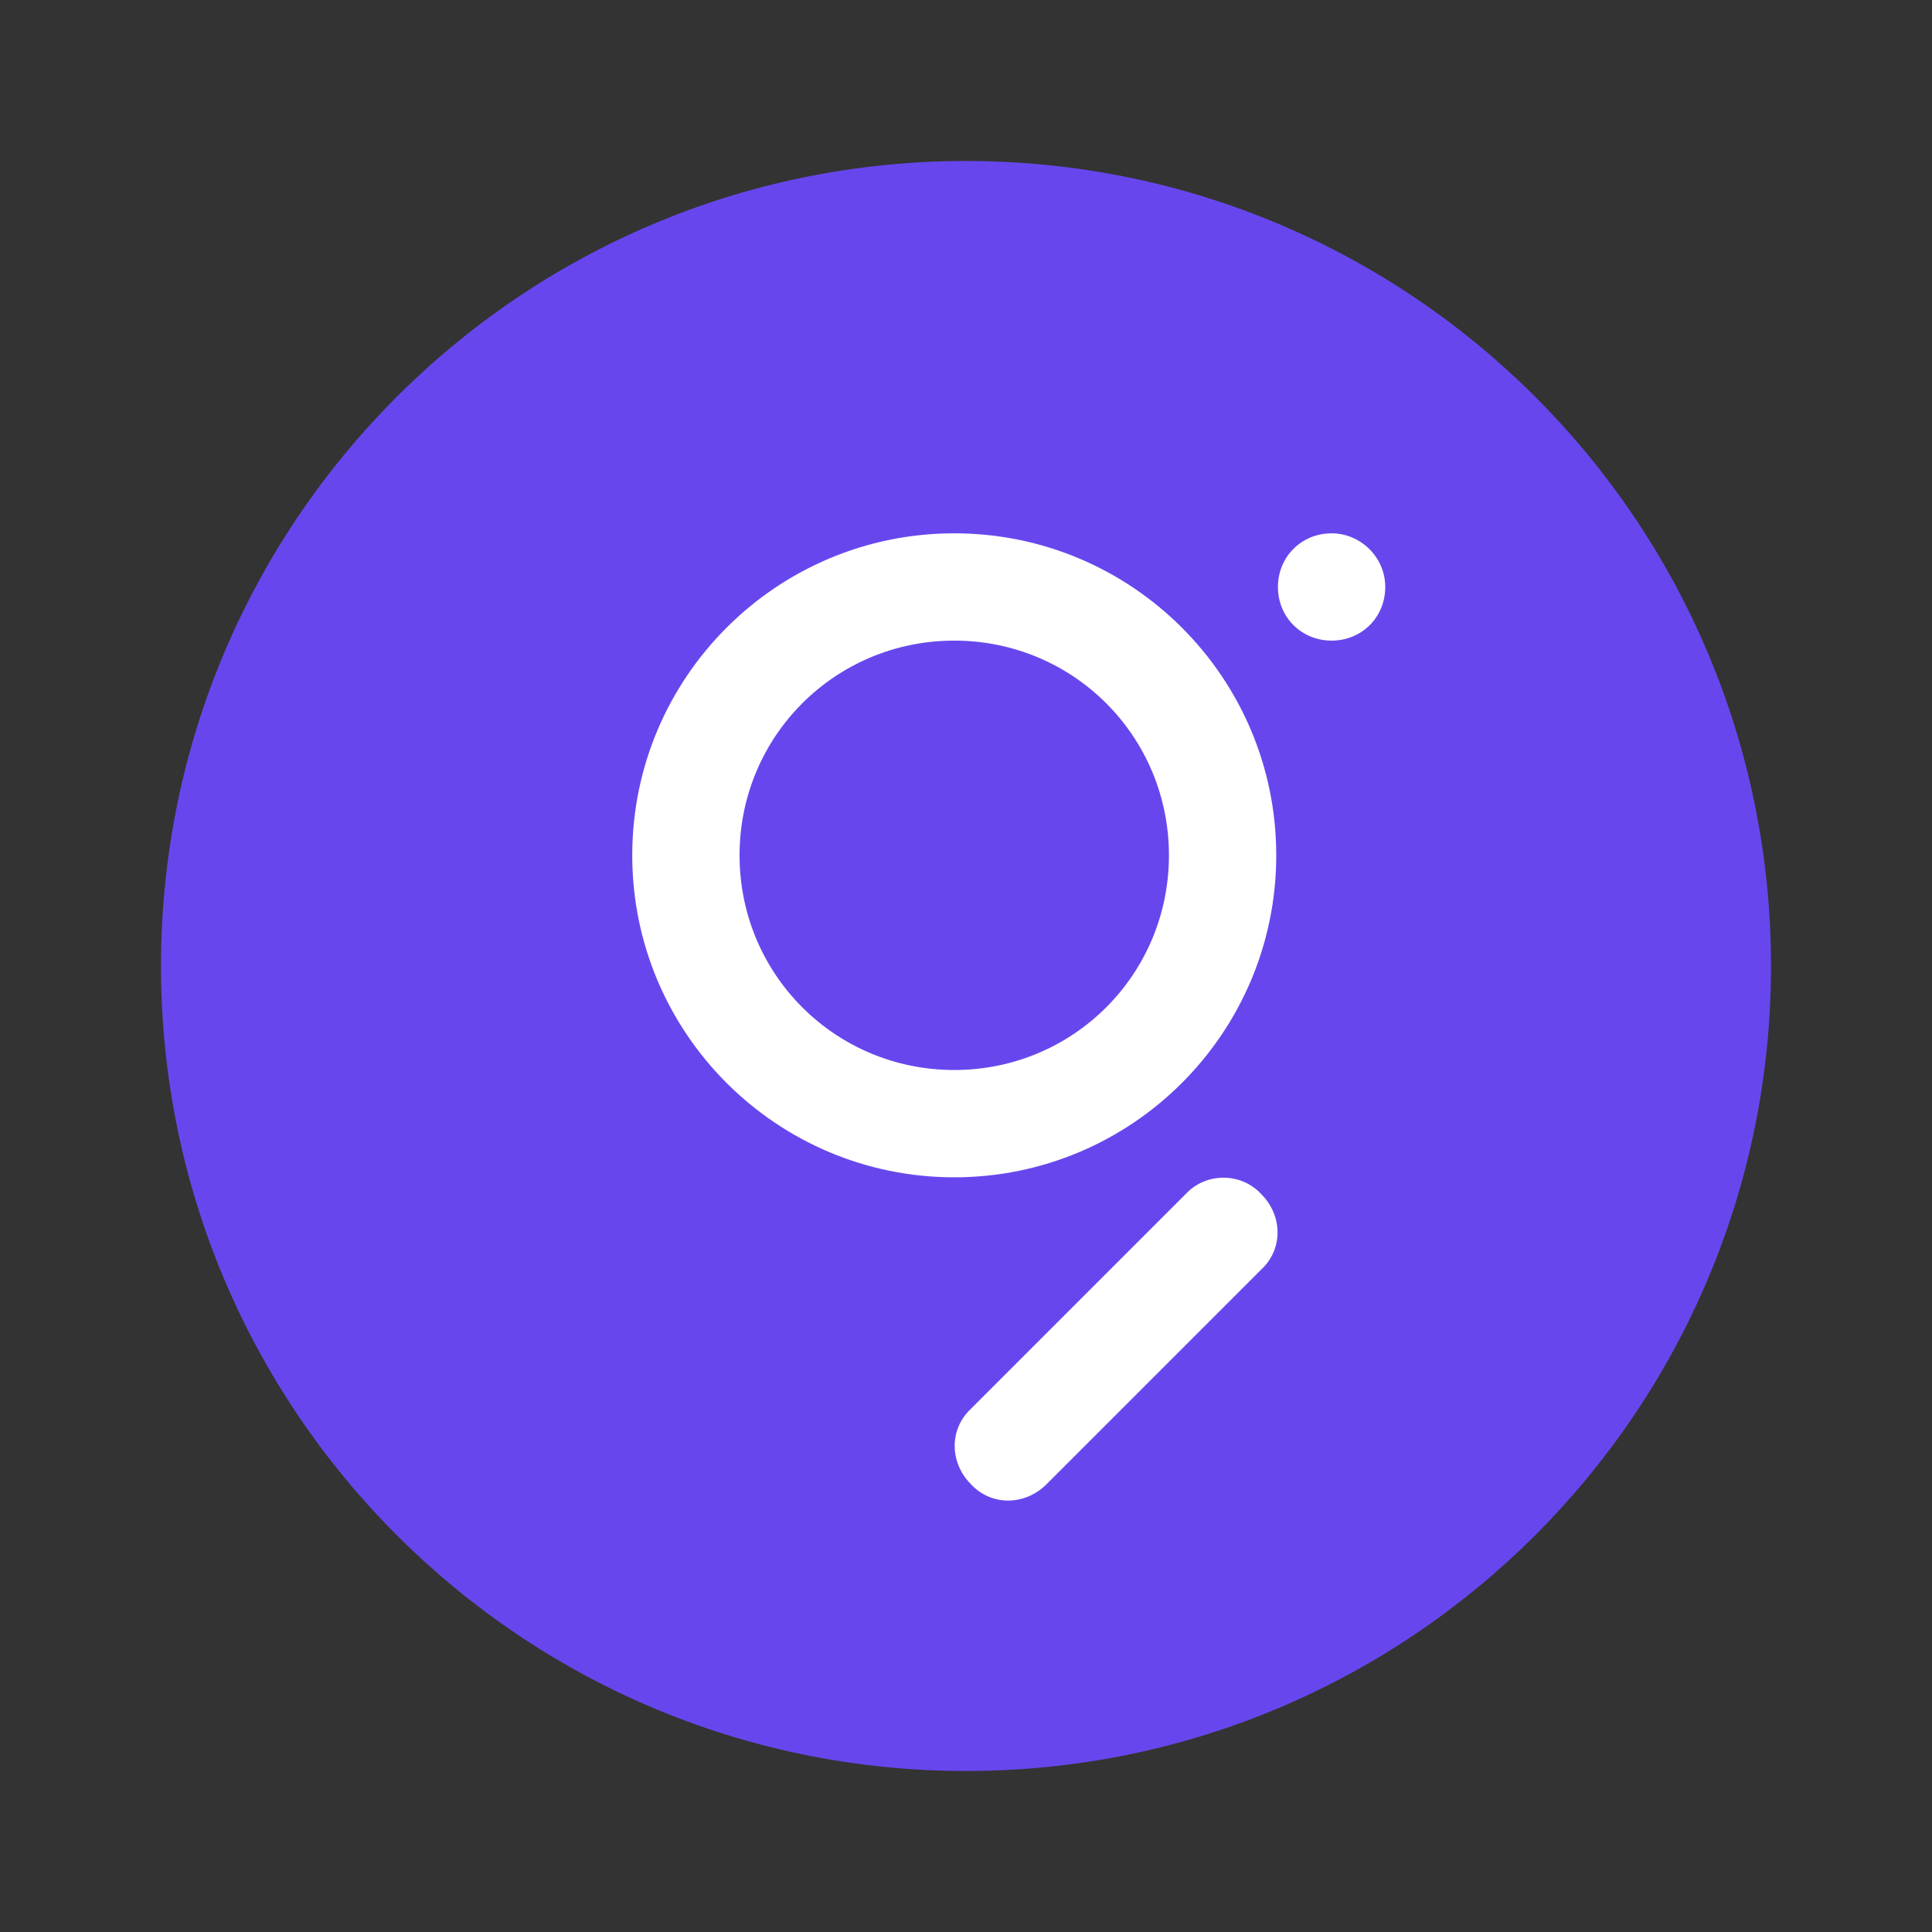 <svg width="24" height="24" viewBox="0 0 24 24" fill="none" xmlns="http://www.w3.org/2000/svg">
<rect x="0" y="0" width="24" height="24" fill="#333333" stroke="none"/>
<g clip-path="url(#clip0_620_14145)">
<path d="M12 22C17.523 22 22 17.523 22 12C22 6.477 17.523 2 12 2C6.477 2 2 6.477 2 12C2 17.523 6.477 22 12 22Z" fill="#6747ED"/>
<path fill-rule="evenodd" clip-rule="evenodd" d="M11.854 13.292C10.375 13.292 9.187 12.104 9.187 10.625C9.187 9.146 10.375 7.958 11.854 7.958C13.333 7.958 14.521 9.146 14.521 10.625C14.521 12.104 13.333 13.292 11.854 13.292ZM11.854 6.625C14.062 6.625 15.854 8.417 15.854 10.625C15.854 12.833 14.062 14.625 11.854 14.625C9.646 14.625 7.854 12.833 7.854 10.625C7.854 8.417 9.646 6.625 11.854 6.625ZM15.667 14.833C15.938 15.104 15.938 15.521 15.667 15.771L13 18.438C12.729 18.708 12.312 18.708 12.062 18.438C11.792 18.167 11.792 17.75 12.062 17.5L14.729 14.833C14.979 14.562 15.417 14.562 15.667 14.833ZM17.208 7.292C17.208 7.667 16.917 7.958 16.542 7.958C16.167 7.958 15.875 7.667 15.875 7.292C15.875 6.917 16.167 6.625 16.542 6.625C16.896 6.625 17.208 6.917 17.208 7.292Z" fill="white"/>
</g>
<defs>
<clipPath id="clip0_620_14145">
<rect width="20" height="20" fill="white" transform="translate(2 2)"/>
</clipPath>
</defs>
</svg>
